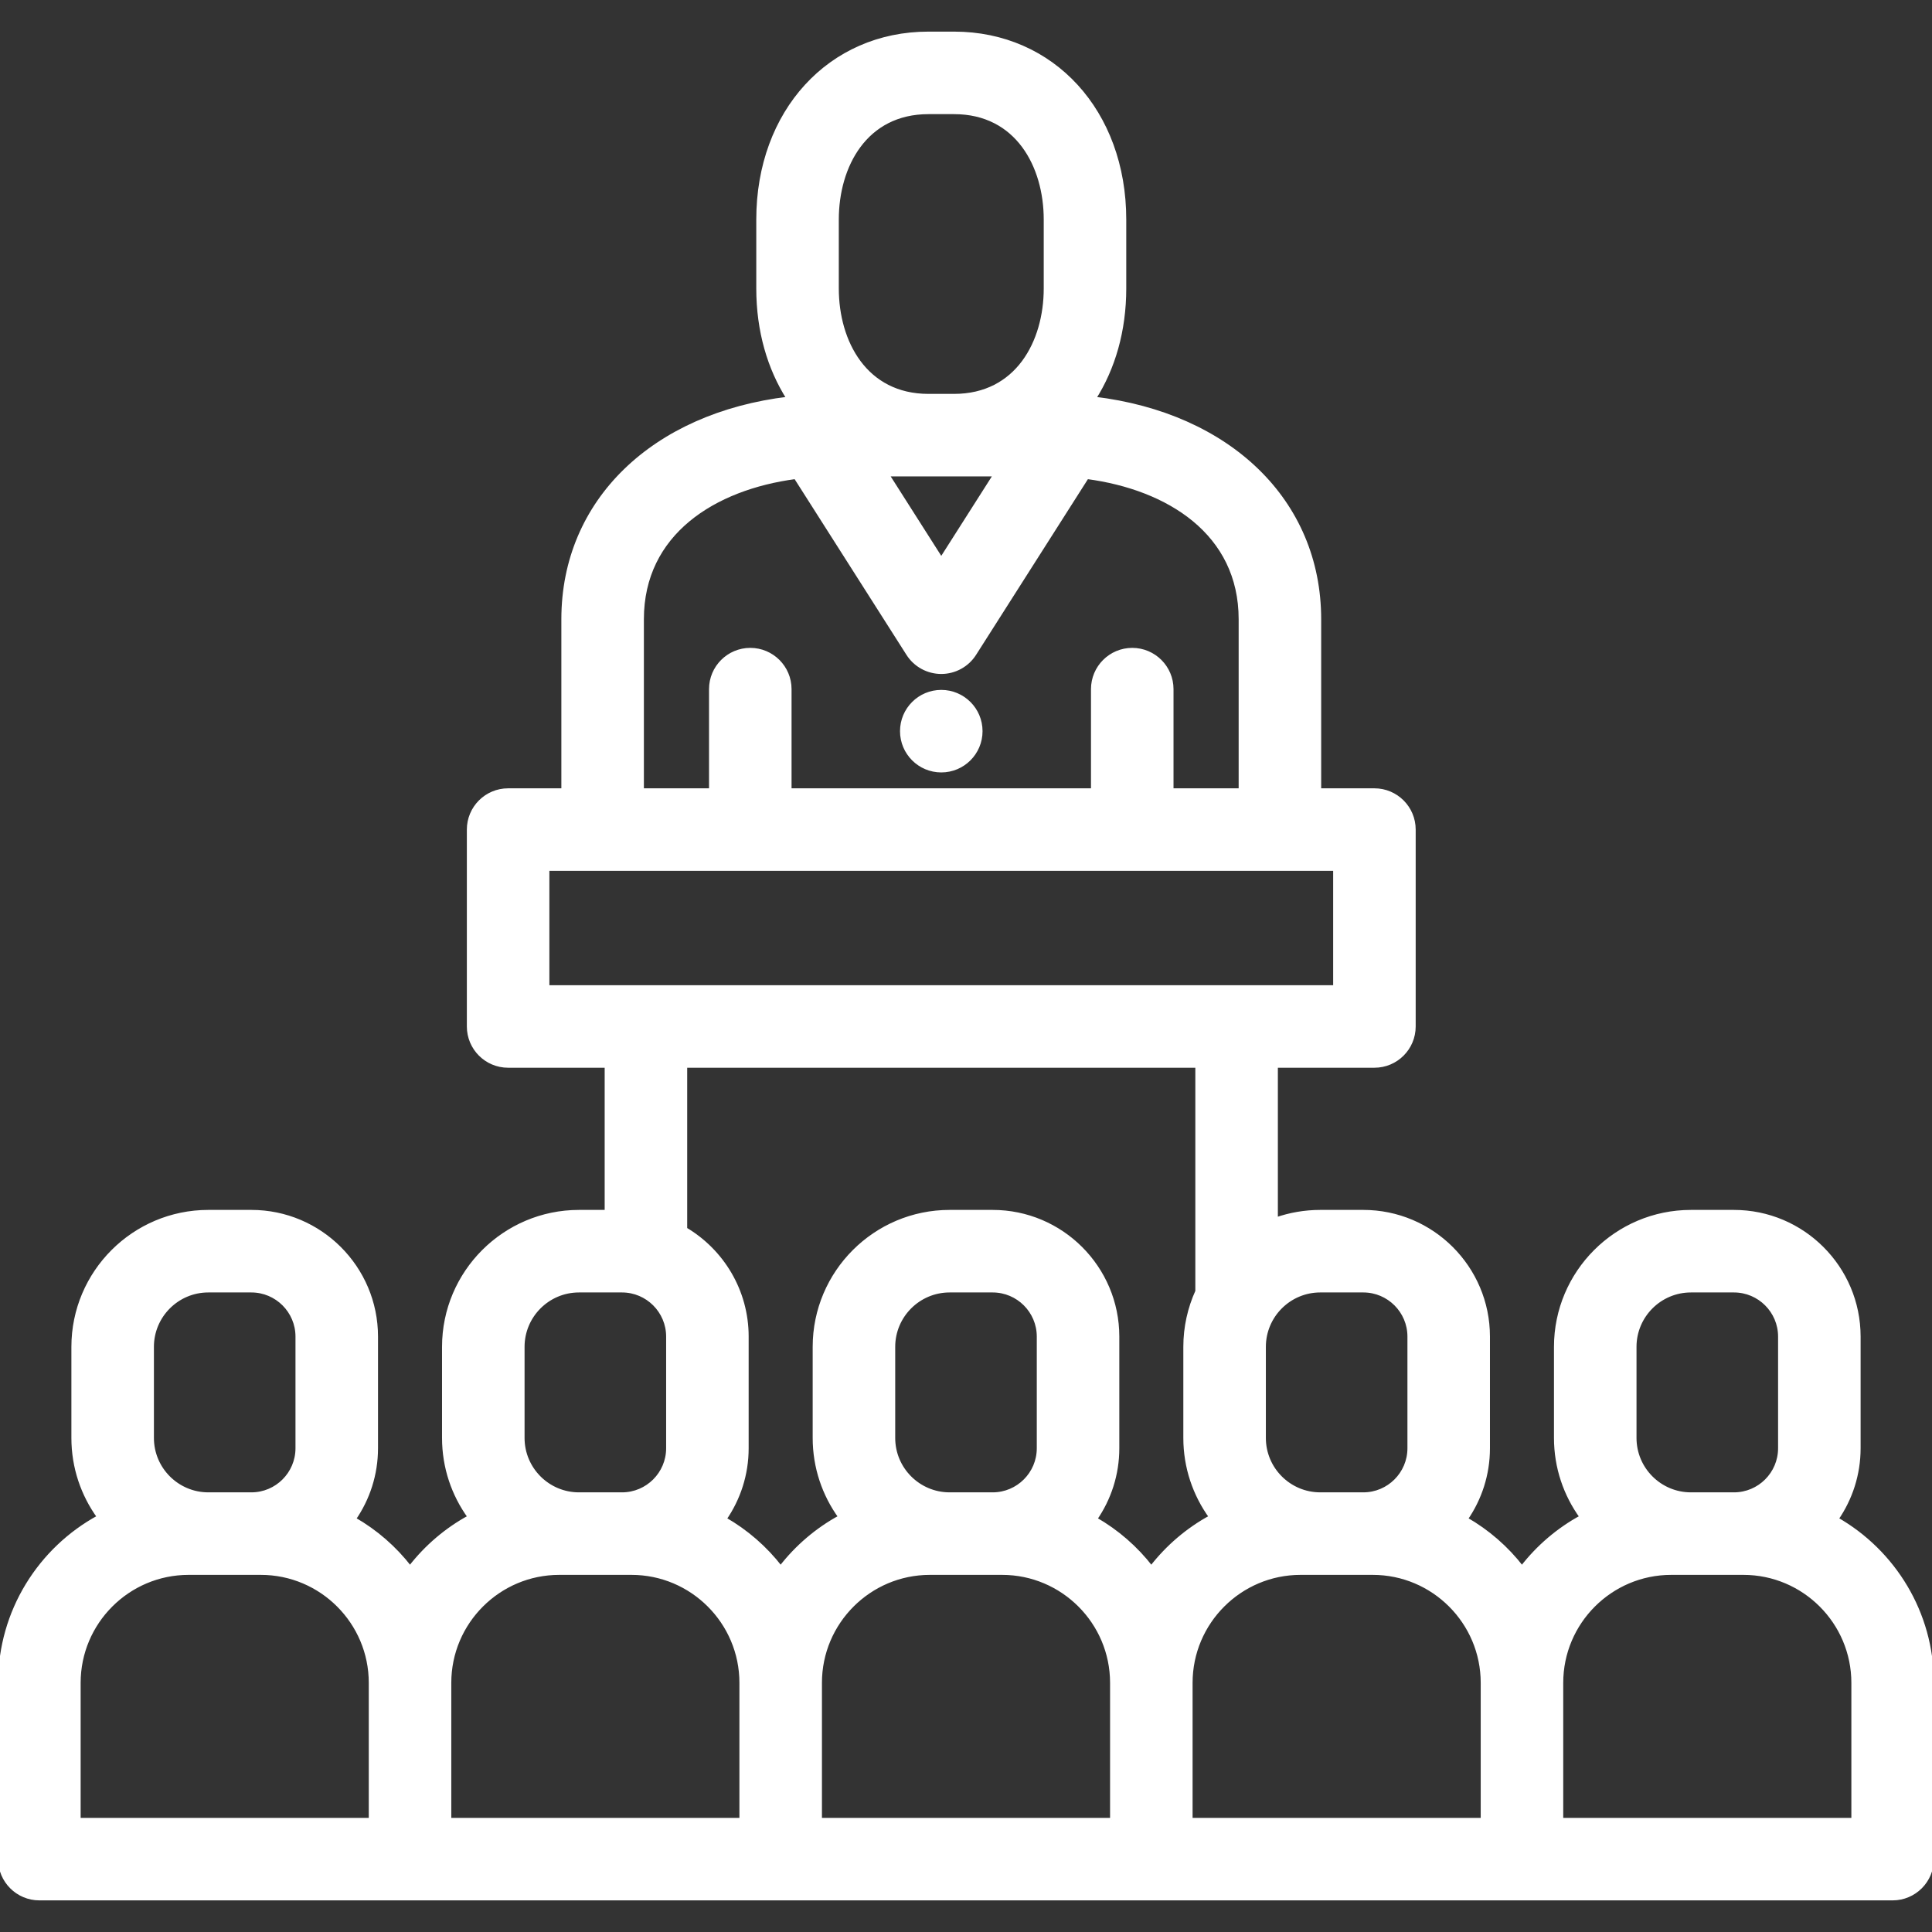 <!DOCTYPE svg PUBLIC "-//W3C//DTD SVG 1.1//EN" "http://www.w3.org/Graphics/SVG/1.1/DTD/svg11.dtd">
<!-- Uploaded to: SVG Repo, www.svgrepo.com, Transformed by: SVG Repo Mixer Tools -->
<svg fill="#ffffff" height="800px" width="800px" version="1.1" id="Layer_1" xmlns="http://www.w3.org/2000/svg" xmlns:xlink="http://www.w3.org/1999/xlink" viewBox="0 0 512 512" xml:space="preserve" stroke="#ffffff">
<rect x="0" y="0" width="512" height="512" fill="#333333" stroke="none"/>
<g id="SVGRepo_bgCarrier" stroke-width="0"/>
<g id="SVGRepo_tracerCarrier" stroke-linecap="round" stroke-linejoin="round"/>
<g id="SVGRepo_iconCarrier"> <g> <g> <g> <path d="M486.727,402.549c3.687-5.333,5.853-11.793,5.853-18.753v-29.592c0-18.231-14.832-33.063-33.063-33.063h-11.413 c-19.731,0-35.784,16.053-35.784,35.784v24.149c0,7.814,2.524,15.046,6.791,20.937c-6.152,3.34-11.519,7.941-15.774,13.444 c-4.036-5.219-9.079-9.617-14.837-12.907c3.687-5.333,5.853-11.793,5.853-18.753v-29.592c0-18.231-14.832-33.063-33.063-33.063 H349.88c-4.109,0-8.055,0.705-11.733,1.986v-40.666h26.089c5.762,0,10.435-4.672,10.435-10.435v-52.177 c0-5.763-4.673-10.435-10.435-10.435h-14.61v-45.308c0-31.368-23.985-54.214-59.686-58.488c5.11-8.009,8.03-17.984,8.03-29.17 V58.186c0-28.57-18.981-49.307-45.133-49.307h-6.783c-26.152,0-45.133,20.737-45.133,49.307v18.262 c0,11.186,2.92,21.161,8.03,29.17c-35.7,4.273-59.686,27.12-59.686,58.488v45.308h-14.61c-5.763,0-10.435,4.672-10.435,10.435 v52.177c0,5.764,4.673,10.435,10.435,10.435h26.089v38.68h-7.316c-19.731,0-35.784,16.053-35.784,35.784v24.149 c0,7.814,2.524,15.046,6.791,20.937c-6.152,3.34-11.519,7.941-15.774,13.444c-4.036-5.219-9.079-9.617-14.837-12.907 c3.687-5.333,5.853-11.793,5.853-18.753v-29.592c0-18.231-14.832-33.063-33.063-33.063H55.203 c-19.731,0-35.784,16.053-35.784,35.784v24.149c0,7.814,2.524,15.046,6.791,20.937C10.613,410.48,0,427.007,0,445.969v46.717 c0,5.763,4.673,10.435,10.435,10.435h98.226h98.226h98.226h98.226h98.226c5.762,0,10.435-4.672,10.435-10.435v-46.717 C512,427.394,501.807,411.164,486.727,402.549z M40.289,356.926c0-8.223,6.69-14.913,14.913-14.913h11.413 c6.721,0,12.192,5.469,12.192,12.192v29.592c0,6.721-5.469,12.191-12.192,12.191H55.203c-8.223,0-14.913-6.69-14.913-14.913 V356.926z M98.227,482.251H20.871v-36.282c0-16.052,13.059-29.111,29.111-29.111h19.134c16.052,0,29.111,13.059,29.111,29.111 V482.251z M349.88,342.013h11.413c6.721,0,12.192,5.469,12.192,12.192v29.592c0,6.721-5.469,12.191-12.192,12.191H349.88 c-8.223,0-14.913-6.69-14.913-14.913v-24.149C334.967,348.703,341.657,342.013,349.88,342.013z M221.792,58.186 c0-14.155,7.502-28.437,24.262-28.437h6.783c16.76,0,24.262,14.282,24.262,28.437v18.262c0,14.155-7.502,28.437-24.262,28.437 h-6.783c-16.76,0-24.262-14.282-24.262-28.437V58.186z M263.757,125.756l-14.311,22.482l-14.311-22.482H263.757z M170.137,164.106c0-22.839,19.107-34.793,40.699-37.658l29.807,46.827c1.915,3.01,5.235,4.832,8.803,4.832 c3.568,0,6.888-1.822,8.803-4.832l29.807-46.827c21.592,2.865,40.699,14.818,40.699,37.658v45.308h-18.262v-26.785 c0-5.763-4.673-10.435-10.435-10.435s-10.435,4.672-10.435,10.435v26.785H209.27v-26.785c0-5.763-4.673-10.435-10.435-10.435 c-5.762,0-10.435,4.672-10.435,10.435v26.785h-18.262V164.106z M145.091,261.591v-31.306h208.709v31.306H145.091z M138.515,356.926c0-8.223,6.69-14.913,14.913-14.913h11.413c6.721,0,12.192,5.469,12.192,12.192v29.592 c0,6.721-5.469,12.191-12.192,12.191h-11.413c-8.223,0-14.913-6.69-14.913-14.913V356.926z M196.453,482.251h-77.355v-36.282 h-0.001c0-16.052,13.059-29.111,29.111-29.111h19.134c16.052,0,29.111,13.059,29.111,29.111V482.251z M294.678,482.251h-77.355 v-36.282h-0.001c0-16.052,13.059-29.111,29.111-29.111h19.134c16.052,0,29.111,13.059,29.111,29.111V482.251z M236.741,381.075 v-24.149c0-8.223,6.69-14.913,14.913-14.913h11.413c6.721,0,12.192,5.469,12.192,12.192v29.592 c0,6.721-5.469,12.191-12.192,12.191h-11.413C243.431,395.987,236.741,389.297,236.741,381.075z M305.113,415.455 c-4.036-5.219-9.079-9.617-14.837-12.907c3.687-5.332,5.853-11.793,5.853-18.753v-29.592c0-18.231-14.832-33.063-33.063-33.063 h-11.413c-19.731,0-35.784,16.053-35.784,35.784v24.149c0,7.814,2.524,15.046,6.791,20.937 c-6.152,3.34-11.519,7.941-15.774,13.444c-4.036-5.219-9.079-9.617-14.837-12.907c3.687-5.333,5.853-11.793,5.853-18.753v-29.592 c0-12.11-6.549-22.715-16.288-28.474v-43.269h135.662v0v59.745c-2.037,4.494-3.181,9.473-3.181,14.719v24.149 c0,7.814,2.524,15.046,6.791,20.937C314.735,405.352,309.368,409.953,305.113,415.455z M392.904,482.251h-77.355v-36.282h-0.001 c0-16.052,13.059-29.111,29.111-29.111h19.134c16.052,0,29.111,13.059,29.111,29.111V482.251z M433.192,356.926 c0-8.223,6.69-14.913,14.913-14.913h11.413c6.721,0,12.192,5.469,12.192,12.192v29.592c0,6.721-5.469,12.191-12.192,12.191 h-11.413c-8.223,0-14.913-6.69-14.913-14.913V356.926z M491.13,482.251h-0.001h-77.355v-36.282 c0-16.052,13.059-29.111,29.111-29.111h19.134c16.052,0,29.111,13.059,29.111,29.111V482.251z"/> <circle cx="249.449" cy="193.766" r="10.435"/> </g> </g> </g> </g>
</svg>
